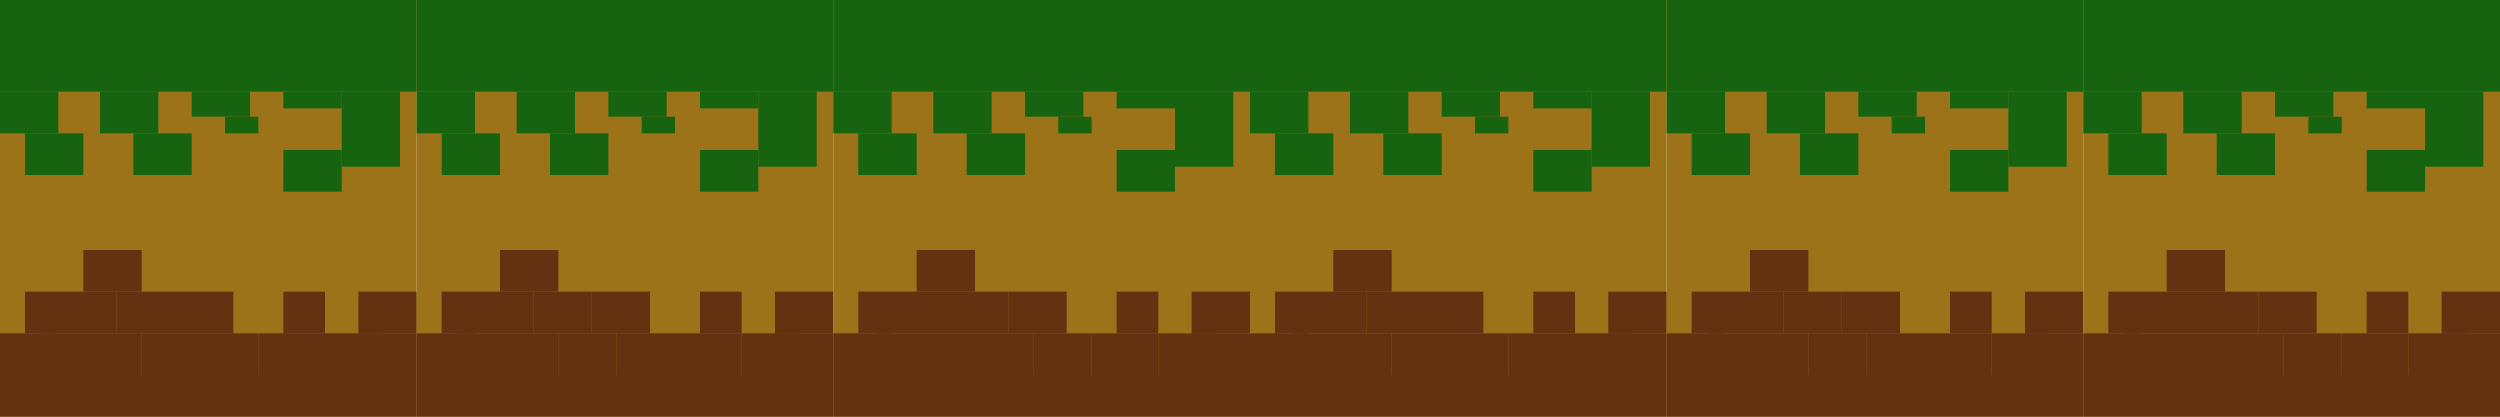 <?xml version="1.0" encoding="UTF-8" standalone="no"?>
<!-- Created with Inkscape (http://www.inkscape.org/) -->

<svg
   xmlns:dc="http://purl.org/dc/elements/1.1/"
   xmlns:cc="http://creativecommons.org/ns#"
   xmlns:rdf="http://www.w3.org/1999/02/22-rdf-syntax-ns#"
   xmlns:svg="http://www.w3.org/2000/svg"
   xmlns="http://www.w3.org/2000/svg"
   xmlns:sodipodi="http://sodipodi.sourceforge.net/DTD/sodipodi-0.dtd"
   xmlns:inkscape="http://www.inkscape.org/namespaces/inkscape"
   width="79.375mm"
   height="13.229mm"
   viewBox="0 0 79.375 13.229"
   version="1.1"
   id="svg8"
   inkscape:version="0.92.4 (5da689c313, 2019-01-14)"
   sodipodi:docname="ground.svg">
  <defs
     id="defs2">
    <marker
       inkscape:isstock="true"
       style="overflow:visible"
       id="marker19425"
       refX="0"
       refY="0"
       orient="auto"
       inkscape:stockid="DotM">
      <path
         transform="matrix(0.4,0,0,0.4,2.96,0.4)"
         style="fill:#000000;fill-opacity:1;fill-rule:evenodd;stroke:#000000;stroke-width:1pt;stroke-opacity:1"
         d="m -2.5,-1 c 0,2.76 -2.24,5 -5,5 -2.76,0 -5,-2.24 -5,-5 0,-2.76 2.24,-5 5,-5 2.76,0 5,2.24 5,5 z"
         id="path19423"
         inkscape:connector-curvature="0" />
    </marker>
    <marker
       inkscape:isstock="true"
       style="overflow:visible"
       id="marker18112"
       refX="0"
       refY="0"
       orient="auto"
       inkscape:stockid="Arrow2Mend">
      <path
         transform="scale(-0.6)"
         d="M 8.719,4.034 -2.207,0.016 8.719,-4.002 c -1.745,2.372 -1.735,5.617 -6e-7,8.035 z"
         style="fill:#000000;fill-opacity:1;fill-rule:evenodd;stroke:#000000;stroke-width:0.625;stroke-linejoin:round;stroke-opacity:1"
         id="path18110"
         inkscape:connector-curvature="0" />
    </marker>
    <marker
       inkscape:stockid="DotM"
       orient="auto"
       refY="0"
       refX="0"
       id="marker9943"
       style="overflow:visible"
       inkscape:isstock="true">
      <path
         id="path9941"
         d="m -2.5,-1 c 0,2.76 -2.24,5 -5,5 -2.76,0 -5,-2.24 -5,-5 0,-2.76 2.24,-5 5,-5 2.76,0 5,2.24 5,5 z"
         style="fill:#ff0000;fill-opacity:1;fill-rule:evenodd;stroke:#ff0000;stroke-width:1pt;stroke-opacity:1"
         transform="matrix(0.4,0,0,0.4,2.96,0.4)"
         inkscape:connector-curvature="0" />
    </marker>
    <marker
       inkscape:stockid="Arrow1Mstart"
       orient="auto"
       refY="0"
       refX="0"
       id="Arrow1Mstart"
       style="overflow:visible"
       inkscape:isstock="true">
      <path
         id="path5064"
         d="M 0,0 5,-5 -12.5,0 5,5 Z"
         style="fill:#c89600;fill-opacity:1;fill-rule:evenodd;stroke:#c89600;stroke-width:1pt;stroke-opacity:1"
         transform="matrix(0.4,0,0,0.4,4,0)"
         inkscape:connector-curvature="0" />
    </marker>
    <marker
       inkscape:isstock="true"
       style="overflow:visible"
       id="marker5348-5"
       refX="0"
       refY="0"
       orient="auto"
       inkscape:stockid="DotM">
      <path
         inkscape:connector-curvature="0"
         transform="matrix(0.4,0,0,0.4,2.96,0.4)"
         style="fill:#ff0000;fill-opacity:1;fill-rule:evenodd;stroke:#ff0000;stroke-width:1pt;stroke-opacity:1"
         d="m -2.5,-1 c 0,2.76 -2.24,5 -5,5 -2.76,0 -5,-2.24 -5,-5 0,-2.76 2.24,-5 5,-5 2.76,0 5,2.24 5,5 z"
         id="path5346-2" />
    </marker>
    <marker
       inkscape:isstock="true"
       style="overflow:visible"
       id="marker5348-4"
       refX="0"
       refY="0"
       orient="auto"
       inkscape:stockid="DotM">
      <path
         inkscape:connector-curvature="0"
         transform="matrix(0.4,0,0,0.4,2.96,0.4)"
         style="fill:#000000;fill-opacity:1;fill-rule:evenodd;stroke:#000000;stroke-width:1pt;stroke-opacity:1"
         d="m -2.5,-1 c 0,2.76 -2.24,5 -5,5 -2.76,0 -5,-2.24 -5,-5 0,-2.76 2.24,-5 5,-5 2.76,0 5,2.24 5,5 z"
         id="path5346-9" />
    </marker>
    <marker
       inkscape:stockid="Arrow1Mstart"
       orient="auto"
       refY="0"
       refX="0"
       id="Arrow1Mstart-9"
       style="overflow:visible"
       inkscape:isstock="true">
      <path
         inkscape:connector-curvature="0"
         id="path5064-1"
         d="M 0,0 5,-5 -12.5,0 5,5 Z"
         style="fill:#c89600;fill-opacity:1;fill-rule:evenodd;stroke:#c89600;stroke-width:1pt;stroke-opacity:1"
         transform="matrix(0.4,0,0,0.4,4,0)" />
    </marker>
    <marker
       inkscape:stockid="Arrow1Mstart"
       orient="auto"
       refY="0"
       refX="0"
       id="Arrow1Mstart-6"
       style="overflow:visible"
       inkscape:isstock="true">
      <path
         inkscape:connector-curvature="0"
         id="path5064-9"
         d="M 0,0 5,-5 -12.5,0 5,5 Z"
         style="fill:#c89600;fill-opacity:1;fill-rule:evenodd;stroke:#c89600;stroke-width:1pt;stroke-opacity:1"
         transform="matrix(0.4,0,0,0.4,4,0)" />
    </marker>
    <marker
       inkscape:stockid="Arrow1Mstart"
       orient="auto"
       refY="0"
       refX="0"
       id="Arrow1Mstart-92"
       style="overflow:visible"
       inkscape:isstock="true">
      <path
         inkscape:connector-curvature="0"
         id="path5064-6"
         d="M 0,0 5,-5 -12.5,0 5,5 Z"
         style="fill:#c89600;fill-opacity:1;fill-rule:evenodd;stroke:#c89600;stroke-width:1pt;stroke-opacity:1"
         transform="matrix(0.4,0,0,0.4,4,0)" />
    </marker>
    <marker
       inkscape:stockid="Arrow1Mstart"
       orient="auto"
       refY="0"
       refX="0"
       id="Arrow1Mstart-91"
       style="overflow:visible"
       inkscape:isstock="true">
      <path
         inkscape:connector-curvature="0"
         id="path5064-5"
         d="M 0,0 5,-5 -12.5,0 5,5 Z"
         style="fill:#c89600;fill-opacity:1;fill-rule:evenodd;stroke:#c89600;stroke-width:1pt;stroke-opacity:1"
         transform="matrix(0.4,0,0,0.4,4,0)" />
    </marker>
    <marker
       inkscape:stockid="Arrow1Mstart"
       orient="auto"
       refY="0"
       refX="0"
       id="Arrow1Mstart-98"
       style="overflow:visible"
       inkscape:isstock="true">
      <path
         inkscape:connector-curvature="0"
         id="path5064-3"
         d="M 0,0 5,-5 -12.5,0 5,5 Z"
         style="fill:#c89600;fill-opacity:1;fill-rule:evenodd;stroke:#c89600;stroke-width:1pt;stroke-opacity:1"
         transform="matrix(0.4,0,0,0.4,4,0)" />
    </marker>
    <marker
       inkscape:stockid="Arrow1Mstart"
       orient="auto"
       refY="0"
       refX="0"
       id="Arrow1Mstart-4"
       style="overflow:visible"
       inkscape:isstock="true">
      <path
         inkscape:connector-curvature="0"
         id="path5064-37"
         d="M 0,0 5,-5 -12.5,0 5,5 Z"
         style="fill:#c89600;fill-opacity:1;fill-rule:evenodd;stroke:#c89600;stroke-width:1pt;stroke-opacity:1"
         transform="matrix(0.4,0,0,0.4,4,0)" />
    </marker>
    <marker
       inkscape:stockid="Arrow1Mstart"
       orient="auto"
       refY="0"
       refX="0"
       id="Arrow1Mstart-5"
       style="overflow:visible"
       inkscape:isstock="true">
      <path
         inkscape:connector-curvature="0"
         id="path5064-0"
         d="M 0,0 5,-5 -12.5,0 5,5 Z"
         style="fill:#c89600;fill-opacity:1;fill-rule:evenodd;stroke:#c89600;stroke-width:1pt;stroke-opacity:1"
         transform="matrix(0.4,0,0,0.4,4,0)" />
    </marker>
    <marker
       inkscape:stockid="Arrow1Mstart"
       orient="auto"
       refY="0"
       refX="0"
       id="Arrow1Mstart-57"
       style="overflow:visible"
       inkscape:isstock="true">
      <path
         inkscape:connector-curvature="0"
         id="path5064-2"
         d="M 0,0 5,-5 -12.5,0 5,5 Z"
         style="fill:#c89600;fill-opacity:1;fill-rule:evenodd;stroke:#c89600;stroke-width:1pt;stroke-opacity:1"
         transform="matrix(0.4,0,0,0.4,4,0)" />
    </marker>
    <marker
       inkscape:stockid="Arrow1Mstart"
       orient="auto"
       refY="0"
       refX="0"
       id="Arrow1Mstart-97"
       style="overflow:visible"
       inkscape:isstock="true">
      <path
         inkscape:connector-curvature="0"
         id="path5064-95"
         d="M 0,0 5,-5 -12.5,0 5,5 Z"
         style="fill:#c89600;fill-opacity:1;fill-rule:evenodd;stroke:#c89600;stroke-width:1pt;stroke-opacity:1"
         transform="matrix(0.4,0,0,0.4,4,0)" />
    </marker>
    <marker
       inkscape:stockid="Arrow1Mstart"
       orient="auto"
       refY="0"
       refX="0"
       id="Arrow1Mstart-8"
       style="overflow:visible"
       inkscape:isstock="true">
      <path
         inkscape:connector-curvature="0"
         id="path5064-4"
         d="M 0,0 5,-5 -12.5,0 5,5 Z"
         style="fill:#c89600;fill-opacity:1;fill-rule:evenodd;stroke:#c89600;stroke-width:1pt;stroke-opacity:1"
         transform="matrix(0.4,0,0,0.4,4,0)" />
    </marker>
    <marker
       inkscape:stockid="Arrow1Mstart"
       orient="auto"
       refY="0"
       refX="0"
       id="Arrow1Mstart-0"
       style="overflow:visible"
       inkscape:isstock="true">
      <path
         inkscape:connector-curvature="0"
         id="path5064-48"
         d="M 0,0 5,-5 -12.5,0 5,5 Z"
         style="fill:#c89600;fill-opacity:1;fill-rule:evenodd;stroke:#c89600;stroke-width:1pt;stroke-opacity:1"
         transform="matrix(0.4,0,0,0.4,4,0)" />
    </marker>
    <marker
       inkscape:stockid="Arrow1Mstart"
       orient="auto"
       refY="0"
       refX="0"
       id="Arrow1Mstart-61"
       style="overflow:visible"
       inkscape:isstock="true">
      <path
         inkscape:connector-curvature="0"
         id="path5064-7"
         d="M 0,0 5,-5 -12.5,0 5,5 Z"
         style="fill:#c89600;fill-opacity:1;fill-rule:evenodd;stroke:#c89600;stroke-width:1pt;stroke-opacity:1"
         transform="matrix(0.4,0,0,0.4,4,0)" />
    </marker>
    <marker
       inkscape:stockid="Arrow1Mstart"
       orient="auto"
       refY="0"
       refX="0"
       id="Arrow1Mstart-7"
       style="overflow:visible"
       inkscape:isstock="true">
      <path
         inkscape:connector-curvature="0"
         id="path5064-952"
         d="M 0,0 5,-5 -12.5,0 5,5 Z"
         style="fill:#c89600;fill-opacity:1;fill-rule:evenodd;stroke:#c89600;stroke-width:1pt;stroke-opacity:1"
         transform="matrix(0.4,0,0,0.4,4,0)" />
    </marker>
    <marker
       inkscape:stockid="Arrow1Mstart"
       orient="auto"
       refY="0"
       refX="0"
       id="Arrow1Mstart-7-7"
       style="overflow:visible"
       inkscape:isstock="true">
      <path
         inkscape:connector-curvature="0"
         id="path5064-952-8"
         d="M 0,0 5,-5 -12.5,0 5,5 Z"
         style="fill:#c89600;fill-opacity:1;fill-rule:evenodd;stroke:#c89600;stroke-width:1pt;stroke-opacity:1"
         transform="matrix(0.4,0,0,0.4,4,0)" />
    </marker>
    <marker
       inkscape:stockid="Arrow1Mstart"
       orient="auto"
       refY="0"
       refX="0"
       id="Arrow1Mstart-7-8"
       style="overflow:visible"
       inkscape:isstock="true">
      <path
         inkscape:connector-curvature="0"
         id="path5064-952-5"
         d="M 0,0 5,-5 -12.5,0 5,5 Z"
         style="fill:#c89600;fill-opacity:1;fill-rule:evenodd;stroke:#c89600;stroke-width:1pt;stroke-opacity:1"
         transform="matrix(0.4,0,0,0.4,4,0)" />
    </marker>
    <marker
       inkscape:stockid="Arrow1Mstart"
       orient="auto"
       refY="0"
       refX="0"
       id="Arrow1Mstart-7-6"
       style="overflow:visible"
       inkscape:isstock="true">
      <path
         inkscape:connector-curvature="0"
         id="path5064-952-6"
         d="M 0,0 5,-5 -12.5,0 5,5 Z"
         style="fill:#c89600;fill-opacity:1;fill-rule:evenodd;stroke:#c89600;stroke-width:1pt;stroke-opacity:1"
         transform="matrix(0.4,0,0,0.4,4,0)" />
    </marker>
    <marker
       inkscape:stockid="Arrow1Mstart"
       orient="auto"
       refY="0"
       refX="0"
       id="Arrow1Mstart-7-9"
       style="overflow:visible"
       inkscape:isstock="true">
      <path
         inkscape:connector-curvature="0"
         id="path5064-952-4"
         d="M 0,0 5,-5 -12.5,0 5,5 Z"
         style="fill:#c89600;fill-opacity:1;fill-rule:evenodd;stroke:#c89600;stroke-width:1pt;stroke-opacity:1"
         transform="matrix(0.4,0,0,0.4,4,0)" />
    </marker>
    <marker
       inkscape:stockid="Arrow2Mend"
       orient="auto"
       refY="0"
       refX="0"
       id="Arrow2Mend-2"
       style="overflow:visible"
       inkscape:isstock="true">
      <path
         inkscape:connector-curvature="0"
         id="path5085-4"
         style="fill:#000000;fill-opacity:1;fill-rule:evenodd;stroke:#000000;stroke-width:0.625;stroke-linejoin:round;stroke-opacity:1"
         d="M 8.719,4.034 -2.207,0.016 8.719,-4.002 c -1.745,2.372 -1.735,5.617 -6e-7,8.035 z"
         transform="scale(-0.6)" />
    </marker>
    <marker
       inkscape:stockid="Arrow1Mstart"
       orient="auto"
       refY="0"
       refX="0"
       id="Arrow1Mstart-7-6-2"
       style="overflow:visible"
       inkscape:isstock="true">
      <path
         inkscape:connector-curvature="0"
         id="path5064-952-6-4"
         d="M 0,0 5,-5 -12.5,0 5,5 Z"
         style="fill:#c89600;fill-opacity:1;fill-rule:evenodd;stroke:#c89600;stroke-width:1pt;stroke-opacity:1"
         transform="matrix(0.4,0,0,0.4,4,0)" />
    </marker>
    <marker
       inkscape:stockid="Arrow1Mstart"
       orient="auto"
       refY="0"
       refX="0"
       id="Arrow1Mstart-7-6-6"
       style="overflow:visible"
       inkscape:isstock="true">
      <path
         inkscape:connector-curvature="0"
         id="path5064-952-6-5"
         d="M 0,0 5,-5 -12.5,0 5,5 Z"
         style="fill:#c89600;fill-opacity:1;fill-rule:evenodd;stroke:#c89600;stroke-width:1pt;stroke-opacity:1"
         transform="matrix(0.4,0,0,0.4,4,0)" />
    </marker>
    <marker
       inkscape:stockid="Arrow1Mstart"
       orient="auto"
       refY="0"
       refX="0"
       id="Arrow1Mstart-8-1"
       style="overflow:visible"
       inkscape:isstock="true">
      <path
         inkscape:connector-curvature="0"
         id="path5064-4-9"
         d="M 0,0 5,-5 -12.5,0 5,5 Z"
         style="fill:#c89600;fill-opacity:1;fill-rule:evenodd;stroke:#c89600;stroke-width:1pt;stroke-opacity:1"
         transform="matrix(0.4,0,0,0.4,4,0)" />
    </marker>
    <marker
       inkscape:stockid="Arrow1Mstart"
       orient="auto"
       refY="0"
       refX="0"
       id="Arrow1Mstart-97-6"
       style="overflow:visible"
       inkscape:isstock="true">
      <path
         inkscape:connector-curvature="0"
         id="path5064-95-0"
         d="M 0,0 5,-5 -12.5,0 5,5 Z"
         style="fill:#c89600;fill-opacity:1;fill-rule:evenodd;stroke:#c89600;stroke-width:1pt;stroke-opacity:1"
         transform="matrix(0.4,0,0,0.4,4,0)" />
    </marker>
    <marker
       inkscape:stockid="Arrow1Mstart"
       orient="auto"
       refY="0"
       refX="0"
       id="Arrow1Mstart-5-2"
       style="overflow:visible"
       inkscape:isstock="true">
      <path
         inkscape:connector-curvature="0"
         id="path5064-0-1"
         d="M 0,0 5,-5 -12.5,0 5,5 Z"
         style="fill:#c89600;fill-opacity:1;fill-rule:evenodd;stroke:#c89600;stroke-width:1pt;stroke-opacity:1"
         transform="matrix(0.4,0,0,0.4,4,0)" />
    </marker>
    <marker
       inkscape:stockid="Arrow1Mstart"
       orient="auto"
       refY="0"
       refX="0"
       id="Arrow1Mstart-5-27"
       style="overflow:visible"
       inkscape:isstock="true">
      <path
         inkscape:connector-curvature="0"
         id="path5064-0-2"
         d="M 0,0 5,-5 -12.5,0 5,5 Z"
         style="fill:#c89600;fill-opacity:1;fill-rule:evenodd;stroke:#c89600;stroke-width:1pt;stroke-opacity:1"
         transform="matrix(0.4,0,0,0.4,4,0)" />
    </marker>
    <marker
       inkscape:stockid="Arrow1Mstart"
       orient="auto"
       refY="0"
       refX="0"
       id="Arrow1Mstart-5-0"
       style="overflow:visible"
       inkscape:isstock="true">
      <path
         inkscape:connector-curvature="0"
         id="path5064-0-7"
         d="M 0,0 5,-5 -12.5,0 5,5 Z"
         style="fill:#c89600;fill-opacity:1;fill-rule:evenodd;stroke:#c89600;stroke-width:1pt;stroke-opacity:1"
         transform="matrix(0.4,0,0,0.4,4,0)" />
    </marker>
    <marker
       inkscape:stockid="Arrow1Mstart"
       orient="auto"
       refY="0"
       refX="0"
       id="Arrow1Mstart-5-5"
       style="overflow:visible"
       inkscape:isstock="true">
      <path
         inkscape:connector-curvature="0"
         id="path5064-0-28"
         d="M 0,0 5,-5 -12.5,0 5,5 Z"
         style="fill:#c89600;fill-opacity:1;fill-rule:evenodd;stroke:#c89600;stroke-width:1pt;stroke-opacity:1"
         transform="matrix(0.4,0,0,0.4,4,0)" />
    </marker>
    <marker
       inkscape:stockid="Arrow1Mstart"
       orient="auto"
       refY="0"
       refX="0"
       id="Arrow1Mstart-5-7"
       style="overflow:visible"
       inkscape:isstock="true">
      <path
         inkscape:connector-curvature="0"
         id="path5064-0-0"
         d="M 0,0 5,-5 -12.5,0 5,5 Z"
         style="fill:#c89600;fill-opacity:1;fill-rule:evenodd;stroke:#c89600;stroke-width:1pt;stroke-opacity:1"
         transform="matrix(0.4,0,0,0.4,4,0)" />
    </marker>
    <marker
       inkscape:stockid="Arrow1Mstart"
       orient="auto"
       refY="0"
       refX="0"
       id="Arrow1Mstart-5-21"
       style="overflow:visible"
       inkscape:isstock="true">
      <path
         inkscape:connector-curvature="0"
         id="path5064-0-4"
         d="M 0,0 5,-5 -12.5,0 5,5 Z"
         style="fill:#c89600;fill-opacity:1;fill-rule:evenodd;stroke:#c89600;stroke-width:1pt;stroke-opacity:1"
         transform="matrix(0.4,0,0,0.4,4,0)" />
    </marker>
    <marker
       inkscape:stockid="Arrow1Mstart"
       orient="auto"
       refY="0"
       refX="0"
       id="Arrow1Mstart-5-6"
       style="overflow:visible"
       inkscape:isstock="true">
      <path
         inkscape:connector-curvature="0"
         id="path5064-0-04"
         d="M 0,0 5,-5 -12.5,0 5,5 Z"
         style="fill:#c89600;fill-opacity:1;fill-rule:evenodd;stroke:#c89600;stroke-width:1pt;stroke-opacity:1"
         transform="matrix(0.4,0,0,0.4,4,0)" />
    </marker>
    <marker
       inkscape:stockid="Arrow1Mstart"
       orient="auto"
       refY="0"
       refX="0"
       id="Arrow1Mstart-5-9"
       style="overflow:visible"
       inkscape:isstock="true">
      <path
         inkscape:connector-curvature="0"
         id="path5064-0-10"
         d="M 0,0 5,-5 -12.5,0 5,5 Z"
         style="fill:#c89600;fill-opacity:1;fill-rule:evenodd;stroke:#c89600;stroke-width:1pt;stroke-opacity:1"
         transform="matrix(0.4,0,0,0.4,4,0)" />
    </marker>
  </defs>
  <sodipodi:namedview
     id="base"
     pagecolor="#ffffff"
     bordercolor="#666666"
     borderopacity="1.0"
     inkscape:pageopacity="0.0"
     inkscape:pageshadow="2"
     inkscape:zoom="1.979899"
     inkscape:cx="171.33635"
     inkscape:cy="-16.314951"
     inkscape:document-units="mm"
     inkscape:current-layer="layer1"
     showgrid="true"
     inkscape:window-width="1920"
     inkscape:window-height="1001"
     inkscape:window-x="-9"
     inkscape:window-y="-9"
     inkscape:window-maximized="1"
     inkscape:snap-object-midpoints="true"
     inkscape:snap-bbox="true"
     inkscape:snap-text-baseline="false"
     inkscape:snap-bbox-midpoints="false"
     fit-margin-top="0"
     fit-margin-left="0"
     fit-margin-right="0"
     fit-margin-bottom="0">
    <inkscape:grid
       type="xygrid"
       id="grid4518"
       originx="164.174"
       originy="-674.82" />
  </sodipodi:namedview>
  <g
     inkscape:label="Layer 1"
     inkscape:groupmode="layer"
     id="layer1"
     transform="translate(164.174,391.049)">
    <g
       id="g1655">
      <rect
         y="-390.917"
         x="-164.042"
         height="12.965"
         width="12.965"
         id="rect4519-0-3-4-6-0"
         style="fill:#9c7319;fill-opacity:1;stroke:#9c7319;stroke-width:0.265;stroke-linejoin:miter;stroke-miterlimit:4;stroke-dasharray:none;stroke-dashoffset:0;stroke-opacity:1" />
      <rect
         y="-390.917"
         x="-164.042"
         height="2.646"
         width="12.965"
         id="rect4519-0-3-4-6-6"
         style="fill:#166410;fill-opacity:1;stroke:#166410;stroke-width:0.265;stroke-linejoin:miter;stroke-miterlimit:4;stroke-dasharray:none;stroke-dashoffset:0;stroke-opacity:1" />
      <rect
         y="-388.006"
         x="-164.042"
         height="1.058"
         width="1.588"
         id="rect4519-0-3-4-6-6-4"
         style="fill:#166410;fill-opacity:1;stroke:#166410;stroke-width:0.265;stroke-linejoin:miter;stroke-miterlimit:4;stroke-dasharray:none;stroke-dashoffset:0;stroke-opacity:1" />
      <rect
         y="-388.006"
         x="-153.194"
         height="2.117"
         width="1.588"
         id="rect4519-0-3-4-6-6-4-5"
         style="fill:#166410;fill-opacity:1;stroke:#166410;stroke-width:0.265;stroke-linejoin:miter;stroke-miterlimit:4;stroke-dasharray:none;stroke-dashoffset:0;stroke-opacity:1" />
      <rect
         y="-388.006"
         x="-160.867"
         height="1.058"
         width="1.588"
         id="rect4519-0-3-4-6-6-4-2"
         style="fill:#166410;fill-opacity:1;stroke:#166410;stroke-width:0.265;stroke-linejoin:miter;stroke-miterlimit:4;stroke-dasharray:none;stroke-dashoffset:0;stroke-opacity:1" />
      <rect
         y="-386.683"
         x="-159.808"
         height="1.058"
         width="1.588"
         id="rect4519-0-3-4-6-6-4-7"
         style="fill:#166410;fill-opacity:1;stroke:#166410;stroke-width:0.265;stroke-linejoin:miter;stroke-miterlimit:4;stroke-dasharray:none;stroke-dashoffset:0;stroke-opacity:1" />
      <rect
         y="-388.006"
         x="-157.956"
         height="0.529"
         width="1.588"
         id="rect4519-0-3-4-6-6-4-7-6"
         style="fill:#166410;fill-opacity:1;stroke:#166410;stroke-width:0.265;stroke-linejoin:miter;stroke-miterlimit:4;stroke-dasharray:none;stroke-dashoffset:0;stroke-opacity:1" />
      <rect
         y="-386.683"
         x="-163.248"
         height="1.058"
         width="1.588"
         id="rect4519-0-3-4-6-6-4-7-5"
         style="fill:#166410;fill-opacity:1;stroke:#166410;stroke-width:0.265;stroke-linejoin:miter;stroke-miterlimit:4;stroke-dasharray:none;stroke-dashoffset:0;stroke-opacity:1" />
      <rect
         y="-386.154"
         x="-155.046"
         height="1.058"
         width="1.588"
         id="rect4519-0-3-4-6-6-4-7-7"
         style="fill:#166410;fill-opacity:1;stroke:#166410;stroke-width:0.265;stroke-linejoin:miter;stroke-miterlimit:4;stroke-dasharray:none;stroke-dashoffset:0;stroke-opacity:1" />
      <rect
         y="-388.006"
         x="-155.046"
         height="0.265"
         width="1.588"
         id="rect4519-0-3-4-6-6-4-7-8"
         style="fill:#166410;fill-opacity:1;stroke:#166410;stroke-width:0.265;stroke-linejoin:miter;stroke-miterlimit:4;stroke-dasharray:none;stroke-dashoffset:0;stroke-opacity:1" />
      <rect
         y="-387.212"
         x="-156.898"
         height="0.265"
         width="0.794"
         id="rect4519-0-3-4-6-6-4-7-1"
         style="fill:#166410;fill-opacity:1;stroke:#166410;stroke-width:0.265;stroke-linejoin:miter;stroke-miterlimit:4;stroke-dasharray:none;stroke-dashoffset:0;stroke-opacity:1" />
      <rect
         y="-379.01"
         x="-164.042"
         height="1.058"
         width="12.965"
         id="rect4519-0-3-4-6-6-4-7-5-9"
         style="fill:#643210;fill-opacity:1;stroke:#643210;stroke-width:0.265;stroke-linejoin:miter;stroke-miterlimit:4;stroke-dasharray:none;stroke-dashoffset:0;stroke-opacity:1" />
      <rect
         y="-380.333"
         x="-162.719"
         height="1.058"
         width="2.91"
         id="rect4519-0-3-4-6-6-4-7-5-9-0"
         style="fill:#643210;fill-opacity:1;stroke:#643210;stroke-width:0.265;stroke-linejoin:miter;stroke-miterlimit:4;stroke-dasharray:none;stroke-dashoffset:0;stroke-opacity:1" />
      <rect
         y="-380.333"
         x="-159.544"
         height="1.058"
         width="1.588"
         id="rect4519-0-3-4-6-6-4-7-5-9-0-1"
         style="fill:#643210;fill-opacity:1;stroke:#643210;stroke-width:0.265;stroke-linejoin:miter;stroke-miterlimit:4;stroke-dasharray:none;stroke-dashoffset:0;stroke-opacity:1" />
      <rect
         y="-381.656"
         x="-160.337"
         height="1.058"
         width="1.588"
         id="rect4519-0-3-4-6-6-4-7-5-9-0-15"
         style="fill:#643210;fill-opacity:1;stroke:#643210;stroke-width:0.265;stroke-linejoin:miter;stroke-miterlimit:4;stroke-dasharray:none;stroke-dashoffset:0;stroke-opacity:1" />
      <rect
         y="-380.333"
         x="-153.723"
         height="1.058"
         width="1.588"
         id="rect4519-0-3-4-6-6-4-7-5-9-0-2"
         style="fill:#643210;fill-opacity:1;stroke:#643210;stroke-width:0.265;stroke-linejoin:miter;stroke-miterlimit:4;stroke-dasharray:none;stroke-dashoffset:0;stroke-opacity:1" />
      <rect
         y="-380.333"
         x="-157.692"
         height="1.058"
         width="1.588"
         id="rect4519-0-3-4-6-6-4-7-5-9-0-21"
         style="fill:#643210;fill-opacity:1;stroke:#643210;stroke-width:0.265;stroke-linejoin:miter;stroke-miterlimit:4;stroke-dasharray:none;stroke-dashoffset:0;stroke-opacity:1" />
      <rect
         y="-381.656"
         x="-163.248"
         height="1.058"
         width="2.646"
         id="rect4519-0-3-4-6-6-4-7-5-9-0-13"
         style="fill:#643210;fill-opacity:1;stroke:#643210;stroke-width:0.265;stroke-linejoin:miter;stroke-miterlimit:4;stroke-dasharray:none;stroke-dashoffset:0;stroke-opacity:1" />
      <rect
         y="-381.656"
         x="-152.665"
         height="1.058"
         width="1.588"
         id="rect4519-0-3-4-6-6-4-7-5-9-0-5"
         style="fill:#643210;fill-opacity:1;stroke:#643210;stroke-width:0.265;stroke-linejoin:miter;stroke-miterlimit:4;stroke-dasharray:none;stroke-dashoffset:0;stroke-opacity:1" />
      <rect
         y="-380.333"
         x="-155.84"
         height="1.058"
         width="1.852"
         id="rect4519-0-3-4-6-6-4-7-5-9-0-4"
         style="fill:#643210;fill-opacity:1;stroke:#643210;stroke-width:0.265;stroke-linejoin:miter;stroke-miterlimit:4;stroke-dasharray:none;stroke-dashoffset:0;stroke-opacity:1" />
      <rect
         y="-381.656"
         x="-158.485"
         height="1.058"
         width="1.588"
         id="rect4519-0-3-4-6-6-4-7-5-9-0-6"
         style="fill:#643210;fill-opacity:1;stroke:#643210;stroke-width:0.265;stroke-linejoin:miter;stroke-miterlimit:4;stroke-dasharray:none;stroke-dashoffset:0;stroke-opacity:1" />
      <rect
         y="-382.979"
         x="-161.396"
         height="1.058"
         width="1.588"
         id="rect4519-0-3-4-6-6-4-7-5-9-0-53"
         style="fill:#643210;fill-opacity:1;stroke:#643210;stroke-width:0.265;stroke-linejoin:miter;stroke-miterlimit:4;stroke-dasharray:none;stroke-dashoffset:0;stroke-opacity:1" />
      <rect
         y="-381.656"
         x="-155.046"
         height="1.058"
         width="1.058"
         id="rect4519-0-3-4-6-6-4-7-5-9-0-7"
         style="fill:#643210;fill-opacity:1;stroke:#643210;stroke-width:0.265;stroke-linejoin:miter;stroke-miterlimit:4;stroke-dasharray:none;stroke-dashoffset:0;stroke-opacity:1" />
      <rect
         y="-380.333"
         x="-152.665"
         height="1.058"
         width="1.588"
         id="rect4519-0-3-4-6-6-4-7-5-9-0-12"
         style="fill:#643210;fill-opacity:1;stroke:#643210;stroke-width:0.265;stroke-linejoin:miter;stroke-miterlimit:4;stroke-dasharray:none;stroke-dashoffset:0;stroke-opacity:1" />
      <rect
         y="-380.333"
         x="-164.042"
         height="1.058"
         width="1.588"
         id="rect4519-0-3-4-6-6-4-7-5-9-0-27"
         style="fill:#643210;fill-opacity:1;stroke:#643210;stroke-width:0.265;stroke-linejoin:miter;stroke-miterlimit:4;stroke-dasharray:none;stroke-dashoffset:0;stroke-opacity:1" />
    </g>
    <g
       transform="translate(13.229,-3.4440102e-6)"
       id="g1655-8">
      <rect
         y="-390.917"
         x="-164.042"
         height="12.965"
         width="12.965"
         id="rect4519-0-3-4-6-0-2"
         style="fill:#9c7319;fill-opacity:1;stroke:#9c7319;stroke-width:0.265;stroke-linejoin:miter;stroke-miterlimit:4;stroke-dasharray:none;stroke-dashoffset:0;stroke-opacity:1" />
      <rect
         y="-390.917"
         x="-164.042"
         height="2.646"
         width="12.965"
         id="rect4519-0-3-4-6-6-1"
         style="fill:#166410;fill-opacity:1;stroke:#166410;stroke-width:0.265;stroke-linejoin:miter;stroke-miterlimit:4;stroke-dasharray:none;stroke-dashoffset:0;stroke-opacity:1" />
      <rect
         y="-388.006"
         x="-164.042"
         height="1.058"
         width="1.588"
         id="rect4519-0-3-4-6-6-4-27"
         style="fill:#166410;fill-opacity:1;stroke:#166410;stroke-width:0.265;stroke-linejoin:miter;stroke-miterlimit:4;stroke-dasharray:none;stroke-dashoffset:0;stroke-opacity:1" />
      <rect
         y="-388.006"
         x="-153.194"
         height="2.117"
         width="1.588"
         id="rect4519-0-3-4-6-6-4-5-2"
         style="fill:#166410;fill-opacity:1;stroke:#166410;stroke-width:0.265;stroke-linejoin:miter;stroke-miterlimit:4;stroke-dasharray:none;stroke-dashoffset:0;stroke-opacity:1" />
      <rect
         y="-388.006"
         x="-160.867"
         height="1.058"
         width="1.588"
         id="rect4519-0-3-4-6-6-4-2-1"
         style="fill:#166410;fill-opacity:1;stroke:#166410;stroke-width:0.265;stroke-linejoin:miter;stroke-miterlimit:4;stroke-dasharray:none;stroke-dashoffset:0;stroke-opacity:1" />
      <rect
         y="-386.683"
         x="-159.808"
         height="1.058"
         width="1.588"
         id="rect4519-0-3-4-6-6-4-7-2"
         style="fill:#166410;fill-opacity:1;stroke:#166410;stroke-width:0.265;stroke-linejoin:miter;stroke-miterlimit:4;stroke-dasharray:none;stroke-dashoffset:0;stroke-opacity:1" />
      <rect
         y="-388.006"
         x="-157.956"
         height="0.529"
         width="1.588"
         id="rect4519-0-3-4-6-6-4-7-6-4"
         style="fill:#166410;fill-opacity:1;stroke:#166410;stroke-width:0.265;stroke-linejoin:miter;stroke-miterlimit:4;stroke-dasharray:none;stroke-dashoffset:0;stroke-opacity:1" />
      <rect
         y="-386.683"
         x="-163.248"
         height="1.058"
         width="1.588"
         id="rect4519-0-3-4-6-6-4-7-5-6"
         style="fill:#166410;fill-opacity:1;stroke:#166410;stroke-width:0.265;stroke-linejoin:miter;stroke-miterlimit:4;stroke-dasharray:none;stroke-dashoffset:0;stroke-opacity:1" />
      <rect
         y="-386.154"
         x="-155.046"
         height="1.058"
         width="1.588"
         id="rect4519-0-3-4-6-6-4-7-7-7"
         style="fill:#166410;fill-opacity:1;stroke:#166410;stroke-width:0.265;stroke-linejoin:miter;stroke-miterlimit:4;stroke-dasharray:none;stroke-dashoffset:0;stroke-opacity:1" />
      <rect
         y="-388.006"
         x="-155.046"
         height="0.265"
         width="1.588"
         id="rect4519-0-3-4-6-6-4-7-8-3"
         style="fill:#166410;fill-opacity:1;stroke:#166410;stroke-width:0.265;stroke-linejoin:miter;stroke-miterlimit:4;stroke-dasharray:none;stroke-dashoffset:0;stroke-opacity:1" />
      <rect
         y="-387.212"
         x="-156.898"
         height="0.265"
         width="0.794"
         id="rect4519-0-3-4-6-6-4-7-1-4"
         style="fill:#166410;fill-opacity:1;stroke:#166410;stroke-width:0.265;stroke-linejoin:miter;stroke-miterlimit:4;stroke-dasharray:none;stroke-dashoffset:0;stroke-opacity:1" />
      <rect
         y="-379.01"
         x="-164.042"
         height="1.058"
         width="12.965"
         id="rect4519-0-3-4-6-6-4-7-5-9-2"
         style="fill:#643210;fill-opacity:1;stroke:#643210;stroke-width:0.265;stroke-linejoin:miter;stroke-miterlimit:4;stroke-dasharray:none;stroke-dashoffset:0;stroke-opacity:1" />
      <rect
         y="-380.333"
         x="-162.719"
         height="1.058"
         width="2.91"
         id="rect4519-0-3-4-6-6-4-7-5-9-0-3"
         style="fill:#643210;fill-opacity:1;stroke:#643210;stroke-width:0.265;stroke-linejoin:miter;stroke-miterlimit:4;stroke-dasharray:none;stroke-dashoffset:0;stroke-opacity:1" />
      <rect
         y="-380.333"
         x="-159.544"
         height="1.058"
         width="1.588"
         id="rect4519-0-3-4-6-6-4-7-5-9-0-1-6"
         style="fill:#643210;fill-opacity:1;stroke:#643210;stroke-width:0.265;stroke-linejoin:miter;stroke-miterlimit:4;stroke-dasharray:none;stroke-dashoffset:0;stroke-opacity:1" />
      <rect
         y="-381.656"
         x="-160.337"
         height="1.058"
         width="1.588"
         id="rect4519-0-3-4-6-6-4-7-5-9-0-15-8"
         style="fill:#643210;fill-opacity:1;stroke:#643210;stroke-width:0.265;stroke-linejoin:miter;stroke-miterlimit:4;stroke-dasharray:none;stroke-dashoffset:0;stroke-opacity:1" />
      <rect
         y="-380.333"
         x="-153.723"
         height="1.058"
         width="1.588"
         id="rect4519-0-3-4-6-6-4-7-5-9-0-2-3"
         style="fill:#643210;fill-opacity:1;stroke:#643210;stroke-width:0.265;stroke-linejoin:miter;stroke-miterlimit:4;stroke-dasharray:none;stroke-dashoffset:0;stroke-opacity:1" />
      <rect
         y="-380.333"
         x="-157.692"
         height="1.058"
         width="1.588"
         id="rect4519-0-3-4-6-6-4-7-5-9-0-21-8"
         style="fill:#643210;fill-opacity:1;stroke:#643210;stroke-width:0.265;stroke-linejoin:miter;stroke-miterlimit:4;stroke-dasharray:none;stroke-dashoffset:0;stroke-opacity:1" />
      <rect
         y="-381.656"
         x="-163.248"
         height="1.058"
         width="2.646"
         id="rect4519-0-3-4-6-6-4-7-5-9-0-13-5"
         style="fill:#643210;fill-opacity:1;stroke:#643210;stroke-width:0.265;stroke-linejoin:miter;stroke-miterlimit:4;stroke-dasharray:none;stroke-dashoffset:0;stroke-opacity:1" />
      <rect
         y="-381.656"
         x="-152.665"
         height="1.058"
         width="1.588"
         id="rect4519-0-3-4-6-6-4-7-5-9-0-5-3"
         style="fill:#643210;fill-opacity:1;stroke:#643210;stroke-width:0.265;stroke-linejoin:miter;stroke-miterlimit:4;stroke-dasharray:none;stroke-dashoffset:0;stroke-opacity:1" />
      <rect
         y="-380.333"
         x="-155.84"
         height="1.058"
         width="1.852"
         id="rect4519-0-3-4-6-6-4-7-5-9-0-4-8"
         style="fill:#643210;fill-opacity:1;stroke:#643210;stroke-width:0.265;stroke-linejoin:miter;stroke-miterlimit:4;stroke-dasharray:none;stroke-dashoffset:0;stroke-opacity:1" />
      <rect
         y="-381.656"
         x="-158.485"
         height="1.058"
         width="1.588"
         id="rect4519-0-3-4-6-6-4-7-5-9-0-6-9"
         style="fill:#643210;fill-opacity:1;stroke:#643210;stroke-width:0.265;stroke-linejoin:miter;stroke-miterlimit:4;stroke-dasharray:none;stroke-dashoffset:0;stroke-opacity:1" />
      <rect
         y="-382.979"
         x="-161.396"
         height="1.058"
         width="1.588"
         id="rect4519-0-3-4-6-6-4-7-5-9-0-53-6"
         style="fill:#643210;fill-opacity:1;stroke:#643210;stroke-width:0.265;stroke-linejoin:miter;stroke-miterlimit:4;stroke-dasharray:none;stroke-dashoffset:0;stroke-opacity:1" />
      <rect
         y="-381.656"
         x="-155.046"
         height="1.058"
         width="1.058"
         id="rect4519-0-3-4-6-6-4-7-5-9-0-7-1"
         style="fill:#643210;fill-opacity:1;stroke:#643210;stroke-width:0.265;stroke-linejoin:miter;stroke-miterlimit:4;stroke-dasharray:none;stroke-dashoffset:0;stroke-opacity:1" />
      <rect
         y="-380.333"
         x="-152.665"
         height="1.058"
         width="1.588"
         id="rect4519-0-3-4-6-6-4-7-5-9-0-12-4"
         style="fill:#643210;fill-opacity:1;stroke:#643210;stroke-width:0.265;stroke-linejoin:miter;stroke-miterlimit:4;stroke-dasharray:none;stroke-dashoffset:0;stroke-opacity:1" />
      <rect
         y="-380.333"
         x="-164.042"
         height="1.058"
         width="1.588"
         id="rect4519-0-3-4-6-6-4-7-5-9-0-27-5"
         style="fill:#643210;fill-opacity:1;stroke:#643210;stroke-width:0.265;stroke-linejoin:miter;stroke-miterlimit:4;stroke-dasharray:none;stroke-dashoffset:0;stroke-opacity:1" />
    </g>
    <g
       transform="translate(26.458,-3.4440102e-6)"
       id="g1655-5">
      <rect
         y="-390.917"
         x="-164.042"
         height="12.965"
         width="12.965"
         id="rect4519-0-3-4-6-0-6"
         style="fill:#9c7319;fill-opacity:1;stroke:#9c7319;stroke-width:0.265;stroke-linejoin:miter;stroke-miterlimit:4;stroke-dasharray:none;stroke-dashoffset:0;stroke-opacity:1" />
      <rect
         y="-390.917"
         x="-164.042"
         height="2.646"
         width="12.965"
         id="rect4519-0-3-4-6-6-7"
         style="fill:#166410;fill-opacity:1;stroke:#166410;stroke-width:0.265;stroke-linejoin:miter;stroke-miterlimit:4;stroke-dasharray:none;stroke-dashoffset:0;stroke-opacity:1" />
      <rect
         y="-388.006"
         x="-164.042"
         height="1.058"
         width="1.588"
         id="rect4519-0-3-4-6-6-4-4"
         style="fill:#166410;fill-opacity:1;stroke:#166410;stroke-width:0.265;stroke-linejoin:miter;stroke-miterlimit:4;stroke-dasharray:none;stroke-dashoffset:0;stroke-opacity:1" />
      <rect
         y="-388.006"
         x="-153.194"
         height="2.117"
         width="1.588"
         id="rect4519-0-3-4-6-6-4-5-1"
         style="fill:#166410;fill-opacity:1;stroke:#166410;stroke-width:0.265;stroke-linejoin:miter;stroke-miterlimit:4;stroke-dasharray:none;stroke-dashoffset:0;stroke-opacity:1" />
      <rect
         y="-388.006"
         x="-160.867"
         height="1.058"
         width="1.588"
         id="rect4519-0-3-4-6-6-4-2-0"
         style="fill:#166410;fill-opacity:1;stroke:#166410;stroke-width:0.265;stroke-linejoin:miter;stroke-miterlimit:4;stroke-dasharray:none;stroke-dashoffset:0;stroke-opacity:1" />
      <rect
         y="-386.683"
         x="-159.808"
         height="1.058"
         width="1.588"
         id="rect4519-0-3-4-6-6-4-7-70"
         style="fill:#166410;fill-opacity:1;stroke:#166410;stroke-width:0.265;stroke-linejoin:miter;stroke-miterlimit:4;stroke-dasharray:none;stroke-dashoffset:0;stroke-opacity:1" />
      <rect
         y="-388.006"
         x="-157.956"
         height="0.529"
         width="1.588"
         id="rect4519-0-3-4-6-6-4-7-6-2"
         style="fill:#166410;fill-opacity:1;stroke:#166410;stroke-width:0.265;stroke-linejoin:miter;stroke-miterlimit:4;stroke-dasharray:none;stroke-dashoffset:0;stroke-opacity:1" />
      <rect
         y="-386.683"
         x="-163.248"
         height="1.058"
         width="1.588"
         id="rect4519-0-3-4-6-6-4-7-5-0"
         style="fill:#166410;fill-opacity:1;stroke:#166410;stroke-width:0.265;stroke-linejoin:miter;stroke-miterlimit:4;stroke-dasharray:none;stroke-dashoffset:0;stroke-opacity:1" />
      <rect
         y="-386.154"
         x="-155.046"
         height="1.058"
         width="1.588"
         id="rect4519-0-3-4-6-6-4-7-7-77"
         style="fill:#166410;fill-opacity:1;stroke:#166410;stroke-width:0.265;stroke-linejoin:miter;stroke-miterlimit:4;stroke-dasharray:none;stroke-dashoffset:0;stroke-opacity:1" />
      <rect
         y="-388.006"
         x="-155.046"
         height="0.265"
         width="1.588"
         id="rect4519-0-3-4-6-6-4-7-8-6"
         style="fill:#166410;fill-opacity:1;stroke:#166410;stroke-width:0.265;stroke-linejoin:miter;stroke-miterlimit:4;stroke-dasharray:none;stroke-dashoffset:0;stroke-opacity:1" />
      <rect
         y="-387.212"
         x="-156.898"
         height="0.265"
         width="0.794"
         id="rect4519-0-3-4-6-6-4-7-1-6"
         style="fill:#166410;fill-opacity:1;stroke:#166410;stroke-width:0.265;stroke-linejoin:miter;stroke-miterlimit:4;stroke-dasharray:none;stroke-dashoffset:0;stroke-opacity:1" />
      <rect
         y="-379.01"
         x="-164.042"
         height="1.058"
         width="12.965"
         id="rect4519-0-3-4-6-6-4-7-5-9-3"
         style="fill:#643210;fill-opacity:1;stroke:#643210;stroke-width:0.265;stroke-linejoin:miter;stroke-miterlimit:4;stroke-dasharray:none;stroke-dashoffset:0;stroke-opacity:1" />
      <rect
         y="-380.333"
         x="-162.719"
         height="1.058"
         width="2.91"
         id="rect4519-0-3-4-6-6-4-7-5-9-0-127"
         style="fill:#643210;fill-opacity:1;stroke:#643210;stroke-width:0.265;stroke-linejoin:miter;stroke-miterlimit:4;stroke-dasharray:none;stroke-dashoffset:0;stroke-opacity:1" />
      <rect
         y="-380.333"
         x="-159.544"
         height="1.058"
         width="1.588"
         id="rect4519-0-3-4-6-6-4-7-5-9-0-1-8"
         style="fill:#643210;fill-opacity:1;stroke:#643210;stroke-width:0.265;stroke-linejoin:miter;stroke-miterlimit:4;stroke-dasharray:none;stroke-dashoffset:0;stroke-opacity:1" />
      <rect
         y="-381.656"
         x="-160.337"
         height="1.058"
         width="1.588"
         id="rect4519-0-3-4-6-6-4-7-5-9-0-15-3"
         style="fill:#643210;fill-opacity:1;stroke:#643210;stroke-width:0.265;stroke-linejoin:miter;stroke-miterlimit:4;stroke-dasharray:none;stroke-dashoffset:0;stroke-opacity:1" />
      <rect
         y="-380.333"
         x="-153.723"
         height="1.058"
         width="1.588"
         id="rect4519-0-3-4-6-6-4-7-5-9-0-2-7"
         style="fill:#643210;fill-opacity:1;stroke:#643210;stroke-width:0.265;stroke-linejoin:miter;stroke-miterlimit:4;stroke-dasharray:none;stroke-dashoffset:0;stroke-opacity:1" />
      <rect
         y="-380.333"
         x="-157.692"
         height="1.058"
         width="1.588"
         id="rect4519-0-3-4-6-6-4-7-5-9-0-21-4"
         style="fill:#643210;fill-opacity:1;stroke:#643210;stroke-width:0.265;stroke-linejoin:miter;stroke-miterlimit:4;stroke-dasharray:none;stroke-dashoffset:0;stroke-opacity:1" />
      <rect
         y="-381.656"
         x="-163.248"
         height="1.058"
         width="2.646"
         id="rect4519-0-3-4-6-6-4-7-5-9-0-13-2"
         style="fill:#643210;fill-opacity:1;stroke:#643210;stroke-width:0.265;stroke-linejoin:miter;stroke-miterlimit:4;stroke-dasharray:none;stroke-dashoffset:0;stroke-opacity:1" />
      <rect
         y="-381.656"
         x="-152.665"
         height="1.058"
         width="1.588"
         id="rect4519-0-3-4-6-6-4-7-5-9-0-5-8"
         style="fill:#643210;fill-opacity:1;stroke:#643210;stroke-width:0.265;stroke-linejoin:miter;stroke-miterlimit:4;stroke-dasharray:none;stroke-dashoffset:0;stroke-opacity:1" />
      <rect
         y="-380.333"
         x="-155.84"
         height="1.058"
         width="1.852"
         id="rect4519-0-3-4-6-6-4-7-5-9-0-4-5"
         style="fill:#643210;fill-opacity:1;stroke:#643210;stroke-width:0.265;stroke-linejoin:miter;stroke-miterlimit:4;stroke-dasharray:none;stroke-dashoffset:0;stroke-opacity:1" />
      <rect
         y="-381.656"
         x="-158.485"
         height="1.058"
         width="1.588"
         id="rect4519-0-3-4-6-6-4-7-5-9-0-6-5"
         style="fill:#643210;fill-opacity:1;stroke:#643210;stroke-width:0.265;stroke-linejoin:miter;stroke-miterlimit:4;stroke-dasharray:none;stroke-dashoffset:0;stroke-opacity:1" />
      <rect
         y="-382.979"
         x="-161.396"
         height="1.058"
         width="1.588"
         id="rect4519-0-3-4-6-6-4-7-5-9-0-53-8"
         style="fill:#643210;fill-opacity:1;stroke:#643210;stroke-width:0.265;stroke-linejoin:miter;stroke-miterlimit:4;stroke-dasharray:none;stroke-dashoffset:0;stroke-opacity:1" />
      <rect
         y="-381.656"
         x="-155.046"
         height="1.058"
         width="1.058"
         id="rect4519-0-3-4-6-6-4-7-5-9-0-7-8"
         style="fill:#643210;fill-opacity:1;stroke:#643210;stroke-width:0.265;stroke-linejoin:miter;stroke-miterlimit:4;stroke-dasharray:none;stroke-dashoffset:0;stroke-opacity:1" />
      <rect
         y="-380.333"
         x="-152.665"
         height="1.058"
         width="1.588"
         id="rect4519-0-3-4-6-6-4-7-5-9-0-12-6"
         style="fill:#643210;fill-opacity:1;stroke:#643210;stroke-width:0.265;stroke-linejoin:miter;stroke-miterlimit:4;stroke-dasharray:none;stroke-dashoffset:0;stroke-opacity:1" />
      <rect
         y="-380.333"
         x="-164.042"
         height="1.058"
         width="1.588"
         id="rect4519-0-3-4-6-6-4-7-5-9-0-27-8"
         style="fill:#643210;fill-opacity:1;stroke:#643210;stroke-width:0.265;stroke-linejoin:miter;stroke-miterlimit:4;stroke-dasharray:none;stroke-dashoffset:0;stroke-opacity:1" />
    </g>
    <g
       transform="translate(39.687,-2.990234e-5)"
       id="g1655-8-2">
      <rect
         y="-390.917"
         x="-164.042"
         height="12.965"
         width="12.965"
         id="rect4519-0-3-4-6-0-2-0"
         style="fill:#9c7319;fill-opacity:1;stroke:#9c7319;stroke-width:0.265;stroke-linejoin:miter;stroke-miterlimit:4;stroke-dasharray:none;stroke-dashoffset:0;stroke-opacity:1" />
      <rect
         y="-390.917"
         x="-164.042"
         height="2.646"
         width="12.965"
         id="rect4519-0-3-4-6-6-1-6"
         style="fill:#166410;fill-opacity:1;stroke:#166410;stroke-width:0.265;stroke-linejoin:miter;stroke-miterlimit:4;stroke-dasharray:none;stroke-dashoffset:0;stroke-opacity:1" />
      <rect
         y="-388.006"
         x="-164.042"
         height="1.058"
         width="1.588"
         id="rect4519-0-3-4-6-6-4-27-1"
         style="fill:#166410;fill-opacity:1;stroke:#166410;stroke-width:0.265;stroke-linejoin:miter;stroke-miterlimit:4;stroke-dasharray:none;stroke-dashoffset:0;stroke-opacity:1" />
      <rect
         y="-388.006"
         x="-153.194"
         height="2.117"
         width="1.588"
         id="rect4519-0-3-4-6-6-4-5-2-2"
         style="fill:#166410;fill-opacity:1;stroke:#166410;stroke-width:0.265;stroke-linejoin:miter;stroke-miterlimit:4;stroke-dasharray:none;stroke-dashoffset:0;stroke-opacity:1" />
      <rect
         y="-388.006"
         x="-160.867"
         height="1.058"
         width="1.588"
         id="rect4519-0-3-4-6-6-4-2-1-2"
         style="fill:#166410;fill-opacity:1;stroke:#166410;stroke-width:0.265;stroke-linejoin:miter;stroke-miterlimit:4;stroke-dasharray:none;stroke-dashoffset:0;stroke-opacity:1" />
      <rect
         y="-386.683"
         x="-159.808"
         height="1.058"
         width="1.588"
         id="rect4519-0-3-4-6-6-4-7-2-2"
         style="fill:#166410;fill-opacity:1;stroke:#166410;stroke-width:0.265;stroke-linejoin:miter;stroke-miterlimit:4;stroke-dasharray:none;stroke-dashoffset:0;stroke-opacity:1" />
      <rect
         y="-388.006"
         x="-157.956"
         height="0.529"
         width="1.588"
         id="rect4519-0-3-4-6-6-4-7-6-4-3"
         style="fill:#166410;fill-opacity:1;stroke:#166410;stroke-width:0.265;stroke-linejoin:miter;stroke-miterlimit:4;stroke-dasharray:none;stroke-dashoffset:0;stroke-opacity:1" />
      <rect
         y="-386.683"
         x="-163.248"
         height="1.058"
         width="1.588"
         id="rect4519-0-3-4-6-6-4-7-5-6-3"
         style="fill:#166410;fill-opacity:1;stroke:#166410;stroke-width:0.265;stroke-linejoin:miter;stroke-miterlimit:4;stroke-dasharray:none;stroke-dashoffset:0;stroke-opacity:1" />
      <rect
         y="-386.154"
         x="-155.046"
         height="1.058"
         width="1.588"
         id="rect4519-0-3-4-6-6-4-7-7-7-1"
         style="fill:#166410;fill-opacity:1;stroke:#166410;stroke-width:0.265;stroke-linejoin:miter;stroke-miterlimit:4;stroke-dasharray:none;stroke-dashoffset:0;stroke-opacity:1" />
      <rect
         y="-388.006"
         x="-155.046"
         height="0.265"
         width="1.588"
         id="rect4519-0-3-4-6-6-4-7-8-3-0"
         style="fill:#166410;fill-opacity:1;stroke:#166410;stroke-width:0.265;stroke-linejoin:miter;stroke-miterlimit:4;stroke-dasharray:none;stroke-dashoffset:0;stroke-opacity:1" />
      <rect
         y="-387.212"
         x="-156.898"
         height="0.265"
         width="0.794"
         id="rect4519-0-3-4-6-6-4-7-1-4-8"
         style="fill:#166410;fill-opacity:1;stroke:#166410;stroke-width:0.265;stroke-linejoin:miter;stroke-miterlimit:4;stroke-dasharray:none;stroke-dashoffset:0;stroke-opacity:1" />
      <rect
         y="-379.01"
         x="-164.042"
         height="1.058"
         width="12.965"
         id="rect4519-0-3-4-6-6-4-7-5-9-2-7"
         style="fill:#643210;fill-opacity:1;stroke:#643210;stroke-width:0.265;stroke-linejoin:miter;stroke-miterlimit:4;stroke-dasharray:none;stroke-dashoffset:0;stroke-opacity:1" />
      <rect
         y="-380.333"
         x="-162.719"
         height="1.058"
         width="2.91"
         id="rect4519-0-3-4-6-6-4-7-5-9-0-3-8"
         style="fill:#643210;fill-opacity:1;stroke:#643210;stroke-width:0.265;stroke-linejoin:miter;stroke-miterlimit:4;stroke-dasharray:none;stroke-dashoffset:0;stroke-opacity:1" />
      <rect
         y="-380.333"
         x="-159.544"
         height="1.058"
         width="1.588"
         id="rect4519-0-3-4-6-6-4-7-5-9-0-1-6-6"
         style="fill:#643210;fill-opacity:1;stroke:#643210;stroke-width:0.265;stroke-linejoin:miter;stroke-miterlimit:4;stroke-dasharray:none;stroke-dashoffset:0;stroke-opacity:1" />
      <rect
         y="-381.656"
         x="-160.337"
         height="1.058"
         width="1.588"
         id="rect4519-0-3-4-6-6-4-7-5-9-0-15-8-6"
         style="fill:#643210;fill-opacity:1;stroke:#643210;stroke-width:0.265;stroke-linejoin:miter;stroke-miterlimit:4;stroke-dasharray:none;stroke-dashoffset:0;stroke-opacity:1" />
      <rect
         y="-380.333"
         x="-153.723"
         height="1.058"
         width="1.588"
         id="rect4519-0-3-4-6-6-4-7-5-9-0-2-3-3"
         style="fill:#643210;fill-opacity:1;stroke:#643210;stroke-width:0.265;stroke-linejoin:miter;stroke-miterlimit:4;stroke-dasharray:none;stroke-dashoffset:0;stroke-opacity:1" />
      <rect
         y="-380.333"
         x="-157.692"
         height="1.058"
         width="1.588"
         id="rect4519-0-3-4-6-6-4-7-5-9-0-21-8-5"
         style="fill:#643210;fill-opacity:1;stroke:#643210;stroke-width:0.265;stroke-linejoin:miter;stroke-miterlimit:4;stroke-dasharray:none;stroke-dashoffset:0;stroke-opacity:1" />
      <rect
         y="-381.656"
         x="-163.248"
         height="1.058"
         width="2.646"
         id="rect4519-0-3-4-6-6-4-7-5-9-0-13-5-4"
         style="fill:#643210;fill-opacity:1;stroke:#643210;stroke-width:0.265;stroke-linejoin:miter;stroke-miterlimit:4;stroke-dasharray:none;stroke-dashoffset:0;stroke-opacity:1" />
      <rect
         y="-381.656"
         x="-152.665"
         height="1.058"
         width="1.588"
         id="rect4519-0-3-4-6-6-4-7-5-9-0-5-3-8"
         style="fill:#643210;fill-opacity:1;stroke:#643210;stroke-width:0.265;stroke-linejoin:miter;stroke-miterlimit:4;stroke-dasharray:none;stroke-dashoffset:0;stroke-opacity:1" />
      <rect
         y="-380.333"
         x="-155.84"
         height="1.058"
         width="1.852"
         id="rect4519-0-3-4-6-6-4-7-5-9-0-4-8-0"
         style="fill:#643210;fill-opacity:1;stroke:#643210;stroke-width:0.265;stroke-linejoin:miter;stroke-miterlimit:4;stroke-dasharray:none;stroke-dashoffset:0;stroke-opacity:1" />
      <rect
         y="-381.656"
         x="-158.485"
         height="1.058"
         width="1.588"
         id="rect4519-0-3-4-6-6-4-7-5-9-0-6-9-8"
         style="fill:#643210;fill-opacity:1;stroke:#643210;stroke-width:0.265;stroke-linejoin:miter;stroke-miterlimit:4;stroke-dasharray:none;stroke-dashoffset:0;stroke-opacity:1" />
      <rect
         y="-382.979"
         x="-161.396"
         height="1.058"
         width="1.588"
         id="rect4519-0-3-4-6-6-4-7-5-9-0-53-6-6"
         style="fill:#643210;fill-opacity:1;stroke:#643210;stroke-width:0.265;stroke-linejoin:miter;stroke-miterlimit:4;stroke-dasharray:none;stroke-dashoffset:0;stroke-opacity:1" />
      <rect
         y="-381.656"
         x="-155.046"
         height="1.058"
         width="1.058"
         id="rect4519-0-3-4-6-6-4-7-5-9-0-7-1-4"
         style="fill:#643210;fill-opacity:1;stroke:#643210;stroke-width:0.265;stroke-linejoin:miter;stroke-miterlimit:4;stroke-dasharray:none;stroke-dashoffset:0;stroke-opacity:1" />
      <rect
         y="-380.333"
         x="-152.665"
         height="1.058"
         width="1.588"
         id="rect4519-0-3-4-6-6-4-7-5-9-0-12-4-4"
         style="fill:#643210;fill-opacity:1;stroke:#643210;stroke-width:0.265;stroke-linejoin:miter;stroke-miterlimit:4;stroke-dasharray:none;stroke-dashoffset:0;stroke-opacity:1" />
      <rect
         y="-380.333"
         x="-164.042"
         height="1.058"
         width="1.588"
         id="rect4519-0-3-4-6-6-4-7-5-9-0-27-5-0"
         style="fill:#643210;fill-opacity:1;stroke:#643210;stroke-width:0.265;stroke-linejoin:miter;stroke-miterlimit:4;stroke-dasharray:none;stroke-dashoffset:0;stroke-opacity:1" />
    </g>
    <g
       transform="translate(52.917,-3.4440102e-6)"
       id="g1655-5-1">
      <rect
         y="-390.917"
         x="-164.042"
         height="12.965"
         width="12.965"
         id="rect4519-0-3-4-6-0-6-2"
         style="fill:#9c7319;fill-opacity:1;stroke:#9c7319;stroke-width:0.265;stroke-linejoin:miter;stroke-miterlimit:4;stroke-dasharray:none;stroke-dashoffset:0;stroke-opacity:1" />
      <rect
         y="-390.917"
         x="-164.042"
         height="2.646"
         width="12.965"
         id="rect4519-0-3-4-6-6-7-5"
         style="fill:#166410;fill-opacity:1;stroke:#166410;stroke-width:0.265;stroke-linejoin:miter;stroke-miterlimit:4;stroke-dasharray:none;stroke-dashoffset:0;stroke-opacity:1" />
      <rect
         y="-388.006"
         x="-164.042"
         height="1.058"
         width="1.588"
         id="rect4519-0-3-4-6-6-4-4-7"
         style="fill:#166410;fill-opacity:1;stroke:#166410;stroke-width:0.265;stroke-linejoin:miter;stroke-miterlimit:4;stroke-dasharray:none;stroke-dashoffset:0;stroke-opacity:1" />
      <rect
         y="-388.006"
         x="-153.194"
         height="2.117"
         width="1.588"
         id="rect4519-0-3-4-6-6-4-5-1-9"
         style="fill:#166410;fill-opacity:1;stroke:#166410;stroke-width:0.265;stroke-linejoin:miter;stroke-miterlimit:4;stroke-dasharray:none;stroke-dashoffset:0;stroke-opacity:1" />
      <rect
         y="-388.006"
         x="-160.867"
         height="1.058"
         width="1.588"
         id="rect4519-0-3-4-6-6-4-2-0-1"
         style="fill:#166410;fill-opacity:1;stroke:#166410;stroke-width:0.265;stroke-linejoin:miter;stroke-miterlimit:4;stroke-dasharray:none;stroke-dashoffset:0;stroke-opacity:1" />
      <rect
         y="-386.683"
         x="-159.808"
         height="1.058"
         width="1.588"
         id="rect4519-0-3-4-6-6-4-7-70-9"
         style="fill:#166410;fill-opacity:1;stroke:#166410;stroke-width:0.265;stroke-linejoin:miter;stroke-miterlimit:4;stroke-dasharray:none;stroke-dashoffset:0;stroke-opacity:1" />
      <rect
         y="-388.006"
         x="-157.956"
         height="0.529"
         width="1.588"
         id="rect4519-0-3-4-6-6-4-7-6-2-9"
         style="fill:#166410;fill-opacity:1;stroke:#166410;stroke-width:0.265;stroke-linejoin:miter;stroke-miterlimit:4;stroke-dasharray:none;stroke-dashoffset:0;stroke-opacity:1" />
      <rect
         y="-386.683"
         x="-163.248"
         height="1.058"
         width="1.588"
         id="rect4519-0-3-4-6-6-4-7-5-0-0"
         style="fill:#166410;fill-opacity:1;stroke:#166410;stroke-width:0.265;stroke-linejoin:miter;stroke-miterlimit:4;stroke-dasharray:none;stroke-dashoffset:0;stroke-opacity:1" />
      <rect
         y="-386.154"
         x="-155.046"
         height="1.058"
         width="1.588"
         id="rect4519-0-3-4-6-6-4-7-7-77-8"
         style="fill:#166410;fill-opacity:1;stroke:#166410;stroke-width:0.265;stroke-linejoin:miter;stroke-miterlimit:4;stroke-dasharray:none;stroke-dashoffset:0;stroke-opacity:1" />
      <rect
         y="-388.006"
         x="-155.046"
         height="0.265"
         width="1.588"
         id="rect4519-0-3-4-6-6-4-7-8-6-2"
         style="fill:#166410;fill-opacity:1;stroke:#166410;stroke-width:0.265;stroke-linejoin:miter;stroke-miterlimit:4;stroke-dasharray:none;stroke-dashoffset:0;stroke-opacity:1" />
      <rect
         y="-387.212"
         x="-156.898"
         height="0.265"
         width="0.794"
         id="rect4519-0-3-4-6-6-4-7-1-6-7"
         style="fill:#166410;fill-opacity:1;stroke:#166410;stroke-width:0.265;stroke-linejoin:miter;stroke-miterlimit:4;stroke-dasharray:none;stroke-dashoffset:0;stroke-opacity:1" />
      <rect
         y="-379.01"
         x="-164.042"
         height="1.058"
         width="12.965"
         id="rect4519-0-3-4-6-6-4-7-5-9-3-2"
         style="fill:#643210;fill-opacity:1;stroke:#643210;stroke-width:0.265;stroke-linejoin:miter;stroke-miterlimit:4;stroke-dasharray:none;stroke-dashoffset:0;stroke-opacity:1" />
      <rect
         y="-380.333"
         x="-162.719"
         height="1.058"
         width="2.91"
         id="rect4519-0-3-4-6-6-4-7-5-9-0-127-4"
         style="fill:#643210;fill-opacity:1;stroke:#643210;stroke-width:0.265;stroke-linejoin:miter;stroke-miterlimit:4;stroke-dasharray:none;stroke-dashoffset:0;stroke-opacity:1" />
      <rect
         y="-380.333"
         x="-159.544"
         height="1.058"
         width="1.588"
         id="rect4519-0-3-4-6-6-4-7-5-9-0-1-8-2"
         style="fill:#643210;fill-opacity:1;stroke:#643210;stroke-width:0.265;stroke-linejoin:miter;stroke-miterlimit:4;stroke-dasharray:none;stroke-dashoffset:0;stroke-opacity:1" />
      <rect
         y="-381.656"
         x="-160.337"
         height="1.058"
         width="1.588"
         id="rect4519-0-3-4-6-6-4-7-5-9-0-15-3-7"
         style="fill:#643210;fill-opacity:1;stroke:#643210;stroke-width:0.265;stroke-linejoin:miter;stroke-miterlimit:4;stroke-dasharray:none;stroke-dashoffset:0;stroke-opacity:1" />
      <rect
         y="-380.333"
         x="-153.723"
         height="1.058"
         width="1.588"
         id="rect4519-0-3-4-6-6-4-7-5-9-0-2-7-7"
         style="fill:#643210;fill-opacity:1;stroke:#643210;stroke-width:0.265;stroke-linejoin:miter;stroke-miterlimit:4;stroke-dasharray:none;stroke-dashoffset:0;stroke-opacity:1" />
      <rect
         y="-380.333"
         x="-157.692"
         height="1.058"
         width="1.588"
         id="rect4519-0-3-4-6-6-4-7-5-9-0-21-4-1"
         style="fill:#643210;fill-opacity:1;stroke:#643210;stroke-width:0.265;stroke-linejoin:miter;stroke-miterlimit:4;stroke-dasharray:none;stroke-dashoffset:0;stroke-opacity:1" />
      <rect
         y="-381.656"
         x="-163.248"
         height="1.058"
         width="2.646"
         id="rect4519-0-3-4-6-6-4-7-5-9-0-13-2-9"
         style="fill:#643210;fill-opacity:1;stroke:#643210;stroke-width:0.265;stroke-linejoin:miter;stroke-miterlimit:4;stroke-dasharray:none;stroke-dashoffset:0;stroke-opacity:1" />
      <rect
         y="-381.656"
         x="-152.665"
         height="1.058"
         width="1.588"
         id="rect4519-0-3-4-6-6-4-7-5-9-0-5-8-7"
         style="fill:#643210;fill-opacity:1;stroke:#643210;stroke-width:0.265;stroke-linejoin:miter;stroke-miterlimit:4;stroke-dasharray:none;stroke-dashoffset:0;stroke-opacity:1" />
      <rect
         y="-380.333"
         x="-155.84"
         height="1.058"
         width="1.852"
         id="rect4519-0-3-4-6-6-4-7-5-9-0-4-5-2"
         style="fill:#643210;fill-opacity:1;stroke:#643210;stroke-width:0.265;stroke-linejoin:miter;stroke-miterlimit:4;stroke-dasharray:none;stroke-dashoffset:0;stroke-opacity:1" />
      <rect
         y="-381.656"
         x="-158.485"
         height="1.058"
         width="1.588"
         id="rect4519-0-3-4-6-6-4-7-5-9-0-6-5-7"
         style="fill:#643210;fill-opacity:1;stroke:#643210;stroke-width:0.265;stroke-linejoin:miter;stroke-miterlimit:4;stroke-dasharray:none;stroke-dashoffset:0;stroke-opacity:1" />
      <rect
         y="-382.979"
         x="-161.396"
         height="1.058"
         width="1.588"
         id="rect4519-0-3-4-6-6-4-7-5-9-0-53-8-3"
         style="fill:#643210;fill-opacity:1;stroke:#643210;stroke-width:0.265;stroke-linejoin:miter;stroke-miterlimit:4;stroke-dasharray:none;stroke-dashoffset:0;stroke-opacity:1" />
      <rect
         y="-381.656"
         x="-155.046"
         height="1.058"
         width="1.058"
         id="rect4519-0-3-4-6-6-4-7-5-9-0-7-8-0"
         style="fill:#643210;fill-opacity:1;stroke:#643210;stroke-width:0.265;stroke-linejoin:miter;stroke-miterlimit:4;stroke-dasharray:none;stroke-dashoffset:0;stroke-opacity:1" />
      <rect
         y="-380.333"
         x="-152.665"
         height="1.058"
         width="1.588"
         id="rect4519-0-3-4-6-6-4-7-5-9-0-12-6-3"
         style="fill:#643210;fill-opacity:1;stroke:#643210;stroke-width:0.265;stroke-linejoin:miter;stroke-miterlimit:4;stroke-dasharray:none;stroke-dashoffset:0;stroke-opacity:1" />
      <rect
         y="-380.333"
         x="-164.042"
         height="1.058"
         width="1.588"
         id="rect4519-0-3-4-6-6-4-7-5-9-0-27-8-6"
         style="fill:#643210;fill-opacity:1;stroke:#643210;stroke-width:0.265;stroke-linejoin:miter;stroke-miterlimit:4;stroke-dasharray:none;stroke-dashoffset:0;stroke-opacity:1" />
    </g>
    <g
       transform="translate(66.146,-3.044401e-5)"
       id="g1655-8-2-8">
      <rect
         y="-390.917"
         x="-164.042"
         height="12.965"
         width="12.965"
         id="rect4519-0-3-4-6-0-2-0-4"
         style="fill:#9c7319;fill-opacity:1;stroke:#9c7319;stroke-width:0.265;stroke-linejoin:miter;stroke-miterlimit:4;stroke-dasharray:none;stroke-dashoffset:0;stroke-opacity:1" />
      <rect
         y="-390.917"
         x="-164.042"
         height="2.646"
         width="12.965"
         id="rect4519-0-3-4-6-6-1-6-3"
         style="fill:#166410;fill-opacity:1;stroke:#166410;stroke-width:0.265;stroke-linejoin:miter;stroke-miterlimit:4;stroke-dasharray:none;stroke-dashoffset:0;stroke-opacity:1" />
      <rect
         y="-388.006"
         x="-164.042"
         height="1.058"
         width="1.588"
         id="rect4519-0-3-4-6-6-4-27-1-1"
         style="fill:#166410;fill-opacity:1;stroke:#166410;stroke-width:0.265;stroke-linejoin:miter;stroke-miterlimit:4;stroke-dasharray:none;stroke-dashoffset:0;stroke-opacity:1" />
      <rect
         y="-388.006"
         x="-153.194"
         height="2.117"
         width="1.588"
         id="rect4519-0-3-4-6-6-4-5-2-2-3"
         style="fill:#166410;fill-opacity:1;stroke:#166410;stroke-width:0.265;stroke-linejoin:miter;stroke-miterlimit:4;stroke-dasharray:none;stroke-dashoffset:0;stroke-opacity:1" />
      <rect
         y="-388.006"
         x="-160.867"
         height="1.058"
         width="1.588"
         id="rect4519-0-3-4-6-6-4-2-1-2-2"
         style="fill:#166410;fill-opacity:1;stroke:#166410;stroke-width:0.265;stroke-linejoin:miter;stroke-miterlimit:4;stroke-dasharray:none;stroke-dashoffset:0;stroke-opacity:1" />
      <rect
         y="-386.683"
         x="-159.808"
         height="1.058"
         width="1.588"
         id="rect4519-0-3-4-6-6-4-7-2-2-6"
         style="fill:#166410;fill-opacity:1;stroke:#166410;stroke-width:0.265;stroke-linejoin:miter;stroke-miterlimit:4;stroke-dasharray:none;stroke-dashoffset:0;stroke-opacity:1" />
      <rect
         y="-388.006"
         x="-157.956"
         height="0.529"
         width="1.588"
         id="rect4519-0-3-4-6-6-4-7-6-4-3-7"
         style="fill:#166410;fill-opacity:1;stroke:#166410;stroke-width:0.265;stroke-linejoin:miter;stroke-miterlimit:4;stroke-dasharray:none;stroke-dashoffset:0;stroke-opacity:1" />
      <rect
         y="-386.683"
         x="-163.248"
         height="1.058"
         width="1.588"
         id="rect4519-0-3-4-6-6-4-7-5-6-3-0"
         style="fill:#166410;fill-opacity:1;stroke:#166410;stroke-width:0.265;stroke-linejoin:miter;stroke-miterlimit:4;stroke-dasharray:none;stroke-dashoffset:0;stroke-opacity:1" />
      <rect
         y="-386.154"
         x="-155.046"
         height="1.058"
         width="1.588"
         id="rect4519-0-3-4-6-6-4-7-7-7-1-3"
         style="fill:#166410;fill-opacity:1;stroke:#166410;stroke-width:0.265;stroke-linejoin:miter;stroke-miterlimit:4;stroke-dasharray:none;stroke-dashoffset:0;stroke-opacity:1" />
      <rect
         y="-388.006"
         x="-155.046"
         height="0.265"
         width="1.588"
         id="rect4519-0-3-4-6-6-4-7-8-3-0-9"
         style="fill:#166410;fill-opacity:1;stroke:#166410;stroke-width:0.265;stroke-linejoin:miter;stroke-miterlimit:4;stroke-dasharray:none;stroke-dashoffset:0;stroke-opacity:1" />
      <rect
         y="-387.212"
         x="-156.898"
         height="0.265"
         width="0.794"
         id="rect4519-0-3-4-6-6-4-7-1-4-8-3"
         style="fill:#166410;fill-opacity:1;stroke:#166410;stroke-width:0.265;stroke-linejoin:miter;stroke-miterlimit:4;stroke-dasharray:none;stroke-dashoffset:0;stroke-opacity:1" />
      <rect
         y="-379.01"
         x="-164.042"
         height="1.058"
         width="12.965"
         id="rect4519-0-3-4-6-6-4-7-5-9-2-7-4"
         style="fill:#643210;fill-opacity:1;stroke:#643210;stroke-width:0.265;stroke-linejoin:miter;stroke-miterlimit:4;stroke-dasharray:none;stroke-dashoffset:0;stroke-opacity:1" />
      <rect
         y="-380.333"
         x="-162.719"
         height="1.058"
         width="2.91"
         id="rect4519-0-3-4-6-6-4-7-5-9-0-3-8-3"
         style="fill:#643210;fill-opacity:1;stroke:#643210;stroke-width:0.265;stroke-linejoin:miter;stroke-miterlimit:4;stroke-dasharray:none;stroke-dashoffset:0;stroke-opacity:1" />
      <rect
         y="-380.333"
         x="-159.544"
         height="1.058"
         width="1.588"
         id="rect4519-0-3-4-6-6-4-7-5-9-0-1-6-6-5"
         style="fill:#643210;fill-opacity:1;stroke:#643210;stroke-width:0.265;stroke-linejoin:miter;stroke-miterlimit:4;stroke-dasharray:none;stroke-dashoffset:0;stroke-opacity:1" />
      <rect
         y="-381.656"
         x="-160.337"
         height="1.058"
         width="1.588"
         id="rect4519-0-3-4-6-6-4-7-5-9-0-15-8-6-5"
         style="fill:#643210;fill-opacity:1;stroke:#643210;stroke-width:0.265;stroke-linejoin:miter;stroke-miterlimit:4;stroke-dasharray:none;stroke-dashoffset:0;stroke-opacity:1" />
      <rect
         y="-380.333"
         x="-153.723"
         height="1.058"
         width="1.588"
         id="rect4519-0-3-4-6-6-4-7-5-9-0-2-3-3-8"
         style="fill:#643210;fill-opacity:1;stroke:#643210;stroke-width:0.265;stroke-linejoin:miter;stroke-miterlimit:4;stroke-dasharray:none;stroke-dashoffset:0;stroke-opacity:1" />
      <rect
         y="-380.333"
         x="-157.692"
         height="1.058"
         width="1.588"
         id="rect4519-0-3-4-6-6-4-7-5-9-0-21-8-5-3"
         style="fill:#643210;fill-opacity:1;stroke:#643210;stroke-width:0.265;stroke-linejoin:miter;stroke-miterlimit:4;stroke-dasharray:none;stroke-dashoffset:0;stroke-opacity:1" />
      <rect
         y="-381.656"
         x="-163.248"
         height="1.058"
         width="2.646"
         id="rect4519-0-3-4-6-6-4-7-5-9-0-13-5-4-2"
         style="fill:#643210;fill-opacity:1;stroke:#643210;stroke-width:0.265;stroke-linejoin:miter;stroke-miterlimit:4;stroke-dasharray:none;stroke-dashoffset:0;stroke-opacity:1" />
      <rect
         y="-381.656"
         x="-152.665"
         height="1.058"
         width="1.588"
         id="rect4519-0-3-4-6-6-4-7-5-9-0-5-3-8-4"
         style="fill:#643210;fill-opacity:1;stroke:#643210;stroke-width:0.265;stroke-linejoin:miter;stroke-miterlimit:4;stroke-dasharray:none;stroke-dashoffset:0;stroke-opacity:1" />
      <rect
         y="-380.333"
         x="-155.84"
         height="1.058"
         width="1.852"
         id="rect4519-0-3-4-6-6-4-7-5-9-0-4-8-0-4"
         style="fill:#643210;fill-opacity:1;stroke:#643210;stroke-width:0.265;stroke-linejoin:miter;stroke-miterlimit:4;stroke-dasharray:none;stroke-dashoffset:0;stroke-opacity:1" />
      <rect
         y="-381.656"
         x="-158.485"
         height="1.058"
         width="1.588"
         id="rect4519-0-3-4-6-6-4-7-5-9-0-6-9-8-6"
         style="fill:#643210;fill-opacity:1;stroke:#643210;stroke-width:0.265;stroke-linejoin:miter;stroke-miterlimit:4;stroke-dasharray:none;stroke-dashoffset:0;stroke-opacity:1" />
      <rect
         y="-382.979"
         x="-161.396"
         height="1.058"
         width="1.588"
         id="rect4519-0-3-4-6-6-4-7-5-9-0-53-6-6-4"
         style="fill:#643210;fill-opacity:1;stroke:#643210;stroke-width:0.265;stroke-linejoin:miter;stroke-miterlimit:4;stroke-dasharray:none;stroke-dashoffset:0;stroke-opacity:1" />
      <rect
         y="-381.656"
         x="-155.046"
         height="1.058"
         width="1.058"
         id="rect4519-0-3-4-6-6-4-7-5-9-0-7-1-4-1"
         style="fill:#643210;fill-opacity:1;stroke:#643210;stroke-width:0.265;stroke-linejoin:miter;stroke-miterlimit:4;stroke-dasharray:none;stroke-dashoffset:0;stroke-opacity:1" />
      <rect
         y="-380.333"
         x="-152.665"
         height="1.058"
         width="1.588"
         id="rect4519-0-3-4-6-6-4-7-5-9-0-12-4-4-3"
         style="fill:#643210;fill-opacity:1;stroke:#643210;stroke-width:0.265;stroke-linejoin:miter;stroke-miterlimit:4;stroke-dasharray:none;stroke-dashoffset:0;stroke-opacity:1" />
      <rect
         y="-380.333"
         x="-164.042"
         height="1.058"
         width="1.588"
         id="rect4519-0-3-4-6-6-4-7-5-9-0-27-5-0-8"
         style="fill:#643210;fill-opacity:1;stroke:#643210;stroke-width:0.265;stroke-linejoin:miter;stroke-miterlimit:4;stroke-dasharray:none;stroke-dashoffset:0;stroke-opacity:1" />
    </g>
  </g>
</svg>
